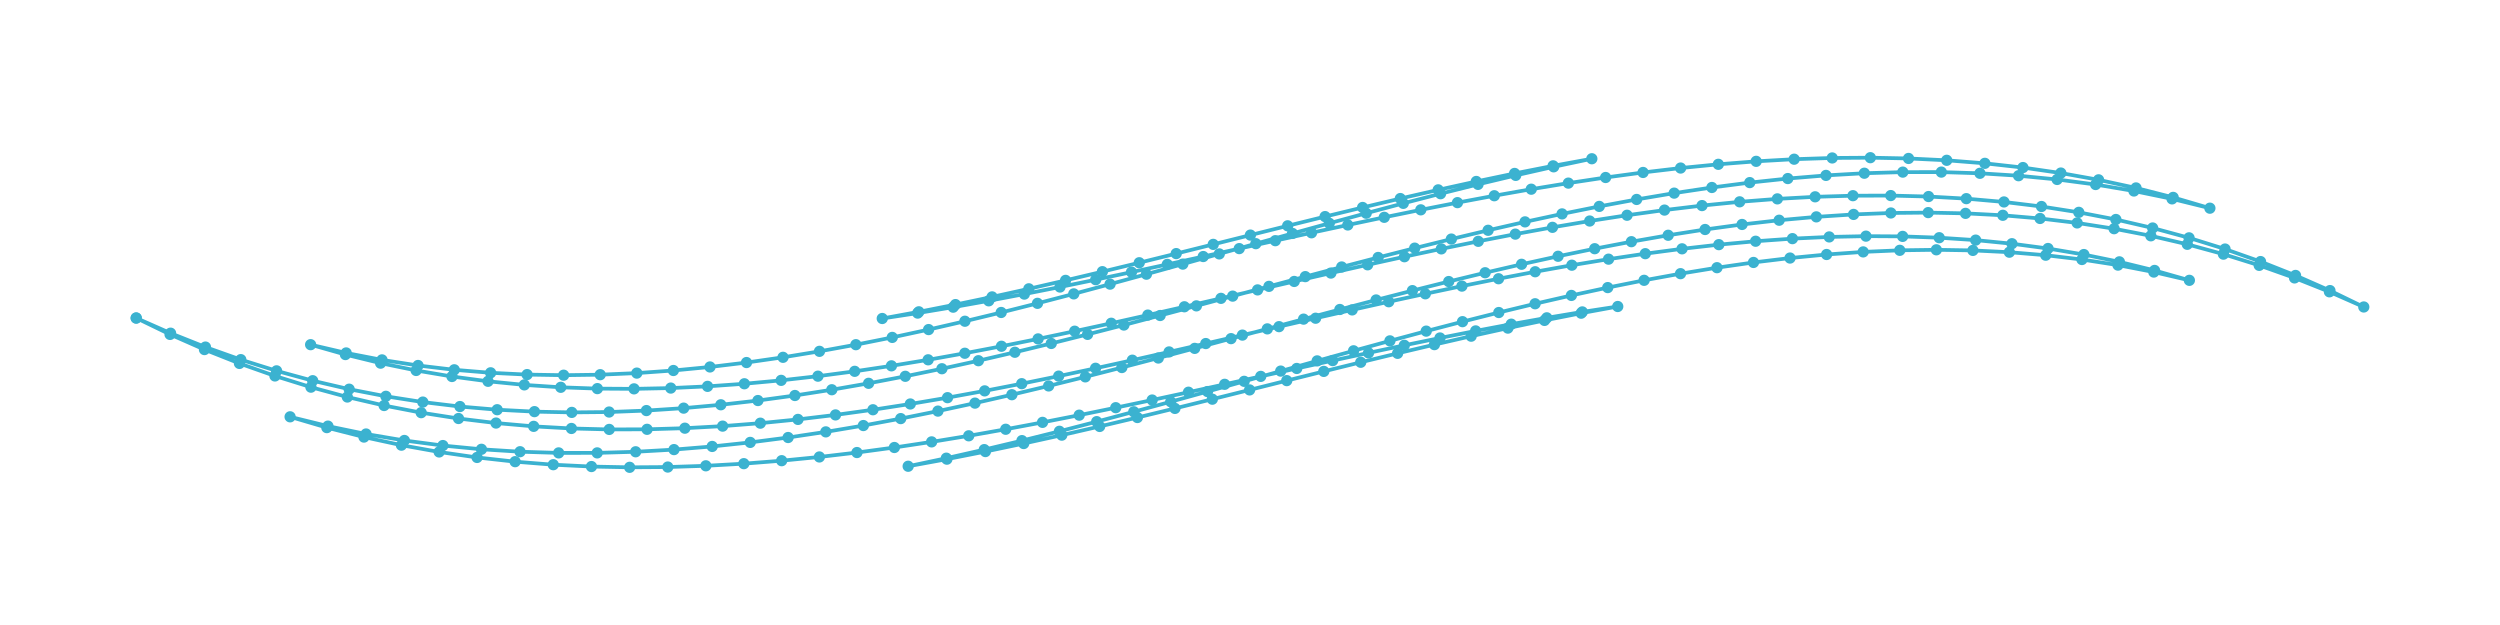 <?xml version="1.0" encoding="utf-8" ?>
<svg xmlns="http://www.w3.org/2000/svg" xmlns:ev="http://www.w3.org/2001/xml-events" xmlns:xlink="http://www.w3.org/1999/xlink" baseProfile="full" height="50mm" version="1.1" viewBox="0,0,200,50" width="200mm">
    <defs>
        <style type="text/css"><![CDATA[
.stitch_line {
    stroke-width: 0.3;
    stroke-linejoin: round;
    stroke-linecap: round;
    fill: none;
}
.path_center_line {
    fill: none;
    stroke:#808080;
    stroke-width: 0.2;
    stroke-linejoin: round;
    stroke-linecap: round;
}
.path_contour {
    fill: #808080;
    fill-opacity: 0.3;
    stroke: #808080;
    stroke-opacity: 1;
    stroke-width: 0.3;
}
.text{
    text-anchor: middle;
    dominant-baseline: middle;
    font-family: sans-serif;
    font-size: 1.5mm;
}
.smalltext{
    text-anchor: middle;
    dominant-baseline: middle;
    font-family: sans-serif;
    font-size: 1mm;
}
.color_0 {
    stroke:#3bb2d0;
}
.dot_0 {
    marker-start:url(#dot_0);
    marker-mid:url(#dot_0);
    marker-end:url(#dot_0);
}
]]></style>
        <marker id="dot_0" markerHeight="3.0" markerWidth="3.0" refX="1.5" refY="1.5">
            <circle cx="1.5" cy="1.5" fill="#3bb2d0" r="1.5"/>
        </marker>
    </defs>
    <g>
        <path class="stitch_line color_0 dot_0" d="M 10.897, 25.442  L 13.646, 26.655  L 16.436, 27.766  L 19.264, 28.771  L 22.125, 29.668  L 25.016, 30.456  L 27.933, 31.135  L 30.872, 31.704  L 33.827, 32.166  L 36.796, 32.523  L 39.774, 32.777  L 42.757, 32.931  L 45.744, 32.992  L 48.730, 32.962  L 51.714, 32.846  L 54.693, 32.651  L 57.667, 32.382  L 60.634, 32.043  L 63.593, 31.640  L 66.545, 31.179  L 69.488, 30.665  L 72.424, 30.104  L 75.353, 29.499  L 78.274, 28.857  L 81.190, 28.181  L 84.101, 27.477  L 87.007, 26.750  L 89.911, 26.003  L 92.812, 25.241  L 95.713, 24.469  L 98.614, 23.690  L 101.517, 22.909  L 104.424, 22.130  L 107.335, 21.358  L 110.252, 20.597  L 113.176, 19.851  L 116.108, 19.125  L 119.050, 18.423  L 122.002, 17.750  L 124.966, 17.112  L 127.942, 16.512  L 130.931, 15.956  L 133.934, 15.450  L 136.951, 14.999  L 139.981, 14.608  L 143.024, 14.284  L 146.080, 14.032  L 149.147, 13.858  L 152.224, 13.769  L 155.307, 13.768  L 158.395, 13.863  L 161.484, 14.057  L 164.570, 14.356  L 167.649, 14.762  L 170.715, 15.280  L 173.765, 15.910  L 176.792, 16.655  L 173.853, 15.791  L 170.882, 15.035  L 167.886, 14.386  L 164.868, 13.843  L 161.835, 13.404  L 158.790, 13.066  L 155.738, 12.824  L 152.683, 12.676  L 149.628, 12.615  L 146.577, 12.637  L 143.532, 12.736  L 140.494, 12.907  L 137.466, 13.145  L 134.449, 13.443  L 131.444, 13.797  L 128.450, 14.200  L 125.469, 14.649  L 122.500, 15.136  L 119.543, 15.659  L 116.597, 16.211  L 113.663, 16.787  L 110.740, 17.385  L 107.826, 17.998  L 104.922, 18.623  L 102.027, 19.255  L 99.140, 19.889  L 96.260, 20.523  L 93.386, 21.151  L 90.519, 21.770  L 87.657, 22.375  L 84.800, 22.962  L 81.947, 23.527  L 79.099, 24.066  L 76.255, 24.574  L 73.415, 25.047  L 70.580, 25.480  L 73.508, 24.944  L 76.438, 24.367  L 79.370, 23.752  L 82.307, 23.105  L 85.246, 22.430  L 88.191, 21.733  L 91.141, 21.018  L 94.097, 20.288  L 97.060, 19.550  L 100.032, 18.807  L 103.013, 18.065  L 106.005, 17.327  L 109.009, 16.598  L 112.026, 15.884  L 115.057, 15.188  L 118.104, 14.517  L 121.167, 13.875  L 124.248, 13.267  L 127.347, 12.700  L 124.293, 13.346  L 121.258, 14.031  L 118.243, 14.750  L 115.245, 15.497  L 112.263, 16.268  L 109.296, 17.058  L 106.342, 17.862  L 103.399, 18.675  L 100.467, 19.494  L 97.543, 20.313  L 94.626, 21.129  L 91.714, 21.936  L 88.806, 22.731  L 85.902, 23.510  L 82.999, 24.267  L 80.096, 24.998  L 77.193, 25.699  L 74.288, 26.366  L 71.381, 26.993  L 68.471, 27.575  L 65.558, 28.107  L 62.641, 28.585  L 59.721, 29.004  L 56.798, 29.357  L 53.872, 29.640  L 50.945, 29.848  L 48.017, 29.975  L 45.091, 30.016  L 42.168, 29.967  L 39.251, 29.824  L 36.342, 29.583  L 33.444, 29.239  L 30.560, 28.791  L 27.694, 28.236  L 24.850, 27.574  L 27.634, 28.365  L 30.449, 29.053  L 33.291, 29.637  L 36.158, 30.120  L 39.044, 30.504  L 41.946, 30.791  L 44.862, 30.984  L 47.789, 31.089  L 50.723, 31.108  L 53.662, 31.046  L 56.605, 30.909  L 59.549, 30.701  L 62.493, 30.428  L 65.436, 30.094  L 68.377, 29.706  L 71.316, 29.267  L 74.252, 28.784  L 77.186, 28.260  L 80.117, 27.701  L 83.047, 27.112  L 85.974, 26.496  L 88.900, 25.860  L 91.826, 25.207  L 94.751, 24.542  L 97.678, 23.868  L 100.607, 23.192  L 103.538, 22.516  L 106.472, 21.846  L 109.411, 21.185  L 112.355, 20.538  L 115.305, 19.911  L 118.262, 19.306  L 121.225, 18.730  L 124.197, 18.187  L 127.176, 17.682  L 130.163, 17.220  L 133.159, 16.807  L 136.162, 16.447  L 139.172, 16.146  L 142.189, 15.910  L 145.210, 15.745  L 148.235, 15.655  L 151.261, 15.646  L 154.285, 15.723  L 157.306, 15.892  L 160.318, 16.156  L 163.319, 16.520  L 166.305, 16.987  L 169.271, 17.559  L 172.212, 18.239  L 175.124, 19.027  L 178.003, 19.923  L 180.844, 20.926  L 183.643, 22.035  L 186.397, 23.247  L 189.103, 24.558  L 186.354, 23.345  L 183.564, 22.234  L 180.736, 21.229  L 177.875, 20.332  L 174.984, 19.544  L 172.067, 18.865  L 169.128, 18.296  L 166.173, 17.834  L 163.204, 17.477  L 160.226, 17.223  L 157.243, 17.069  L 154.256, 17.008  L 151.270, 17.038  L 148.286, 17.154  L 145.307, 17.349  L 142.333, 17.618  L 139.366, 17.957  L 136.407, 18.360  L 133.455, 18.821  L 130.512, 19.335  L 127.576, 19.896  L 124.647, 20.501  L 121.726, 21.143  L 118.810, 21.819  L 115.899, 22.523  L 112.993, 23.250  L 110.089, 23.997  L 107.188, 24.759  L 104.287, 25.531  L 101.386, 26.310  L 98.483, 27.091  L 95.576, 27.870  L 92.665, 28.642  L 89.748, 29.403  L 86.824, 30.149  L 83.892, 30.875  L 80.950, 31.577  L 77.998, 32.250  L 75.034, 32.888  L 72.058, 33.488  L 69.069, 34.044  L 66.066, 34.550  L 63.049, 35.001  L 60.019, 35.392  L 56.976, 35.716  L 53.920, 35.968  L 50.853, 36.142  L 47.776, 36.231  L 44.693, 36.232  L 41.605, 36.137  L 38.516, 35.943  L 35.430, 35.644  L 32.351, 35.238  L 29.285, 34.720  L 26.235, 34.090  L 23.208, 33.345  L 26.147, 34.209  L 29.118, 34.965  L 32.114, 35.614  L 35.132, 36.157  L 38.165, 36.596  L 41.210, 36.934  L 44.262, 37.176  L 47.317, 37.324  L 50.372, 37.385  L 53.423, 37.363  L 56.468, 37.264  L 59.506, 37.093  L 62.534, 36.855  L 65.551, 36.557  L 68.556, 36.203  L 71.550, 35.800  L 74.531, 35.351  L 77.500, 34.864  L 80.457, 34.341  L 83.403, 33.789  L 86.337, 33.213  L 89.260, 32.615  L 92.174, 32.002  L 95.078, 31.377  L 97.973, 30.745  L 100.860, 30.111  L 103.740, 29.477  L 106.614, 28.849  L 109.481, 28.230  L 112.343, 27.625  L 115.200, 27.038  L 118.053, 26.473  L 120.901, 25.934  L 123.745, 25.426  L 126.585, 24.953  L 129.420, 24.520  L 126.492, 25.056  L 123.562, 25.633  L 120.630, 26.248  L 117.693, 26.895  L 114.754, 27.570  L 111.809, 28.267  L 108.859, 28.982  L 105.903, 29.712  L 102.940, 30.450  L 99.968, 31.193  L 96.987, 31.935  L 93.995, 32.673  L 90.991, 33.402  L 87.974, 34.116  L 84.943, 34.812  L 81.896, 35.483  L 78.833, 36.125  L 75.752, 36.733  L 72.653, 37.300  L 75.707, 36.654  L 78.742, 35.969  L 81.757, 35.250  L 84.755, 34.503  L 87.737, 33.732  L 90.704, 32.942  L 93.658, 32.138  L 96.601, 31.325  L 99.533, 30.506  L 102.457, 29.687  L 105.374, 28.871  L 108.286, 28.064  L 111.194, 27.269  L 114.098, 26.490  L 117.001, 25.733  L 119.904, 25.002  L 122.807, 24.301  L 125.712, 23.634  L 128.619, 23.007  L 131.529, 22.425  L 134.442, 21.893  L 137.359, 21.415  L 140.279, 20.996  L 143.202, 20.643  L 146.128, 20.360  L 149.055, 20.152  L 151.983, 20.025  L 154.909, 19.984  L 157.832, 20.033  L 160.749, 20.176  L 163.658, 20.417  L 166.556, 20.761  L 169.440, 21.209  L 172.306, 21.764  L 175.150, 22.426  L 172.366, 21.635  L 169.551, 20.947  L 166.709, 20.363  L 163.842, 19.880  L 160.956, 19.496  L 158.054, 19.209  L 155.138, 19.016  L 152.211, 18.911  L 149.277, 18.892  L 146.338, 18.954  L 143.395, 19.091  L 140.451, 19.299  L 137.507, 19.572  L 134.564, 19.906  L 131.623, 20.294  L 128.684, 20.733  L 125.748, 21.216  L 122.814, 21.740  L 119.883, 22.299  L 116.953, 22.888  L 114.026, 23.504  L 111.100, 24.140  L 108.174, 24.793  L 105.249, 25.458  L 102.322, 26.132  L 99.393, 26.808  L 96.462, 27.484  L 93.528, 28.154  L 90.589, 28.815  L 87.645, 29.462  L 84.695, 30.089  L 81.738, 30.694  L 78.775, 31.270  L 75.803, 31.813  L 72.824, 32.318  L 69.837, 32.780  L 66.841, 33.193  L 63.838, 33.553  L 60.828, 33.854  L 57.811, 34.090  L 54.790, 34.255  L 51.765, 34.345  L 48.739, 34.354  L 45.715, 34.277  L 42.694, 34.108  L 39.682, 33.844  L 36.681, 33.480  L 33.695, 33.013  L 30.729, 32.441  L 27.788, 31.761  L 24.876, 30.973  L 21.997, 30.077  L 19.156, 29.074  L 16.357, 27.965  L 13.603, 26.753  L 10.897, 25.442 "/>
    </g>
</svg>
